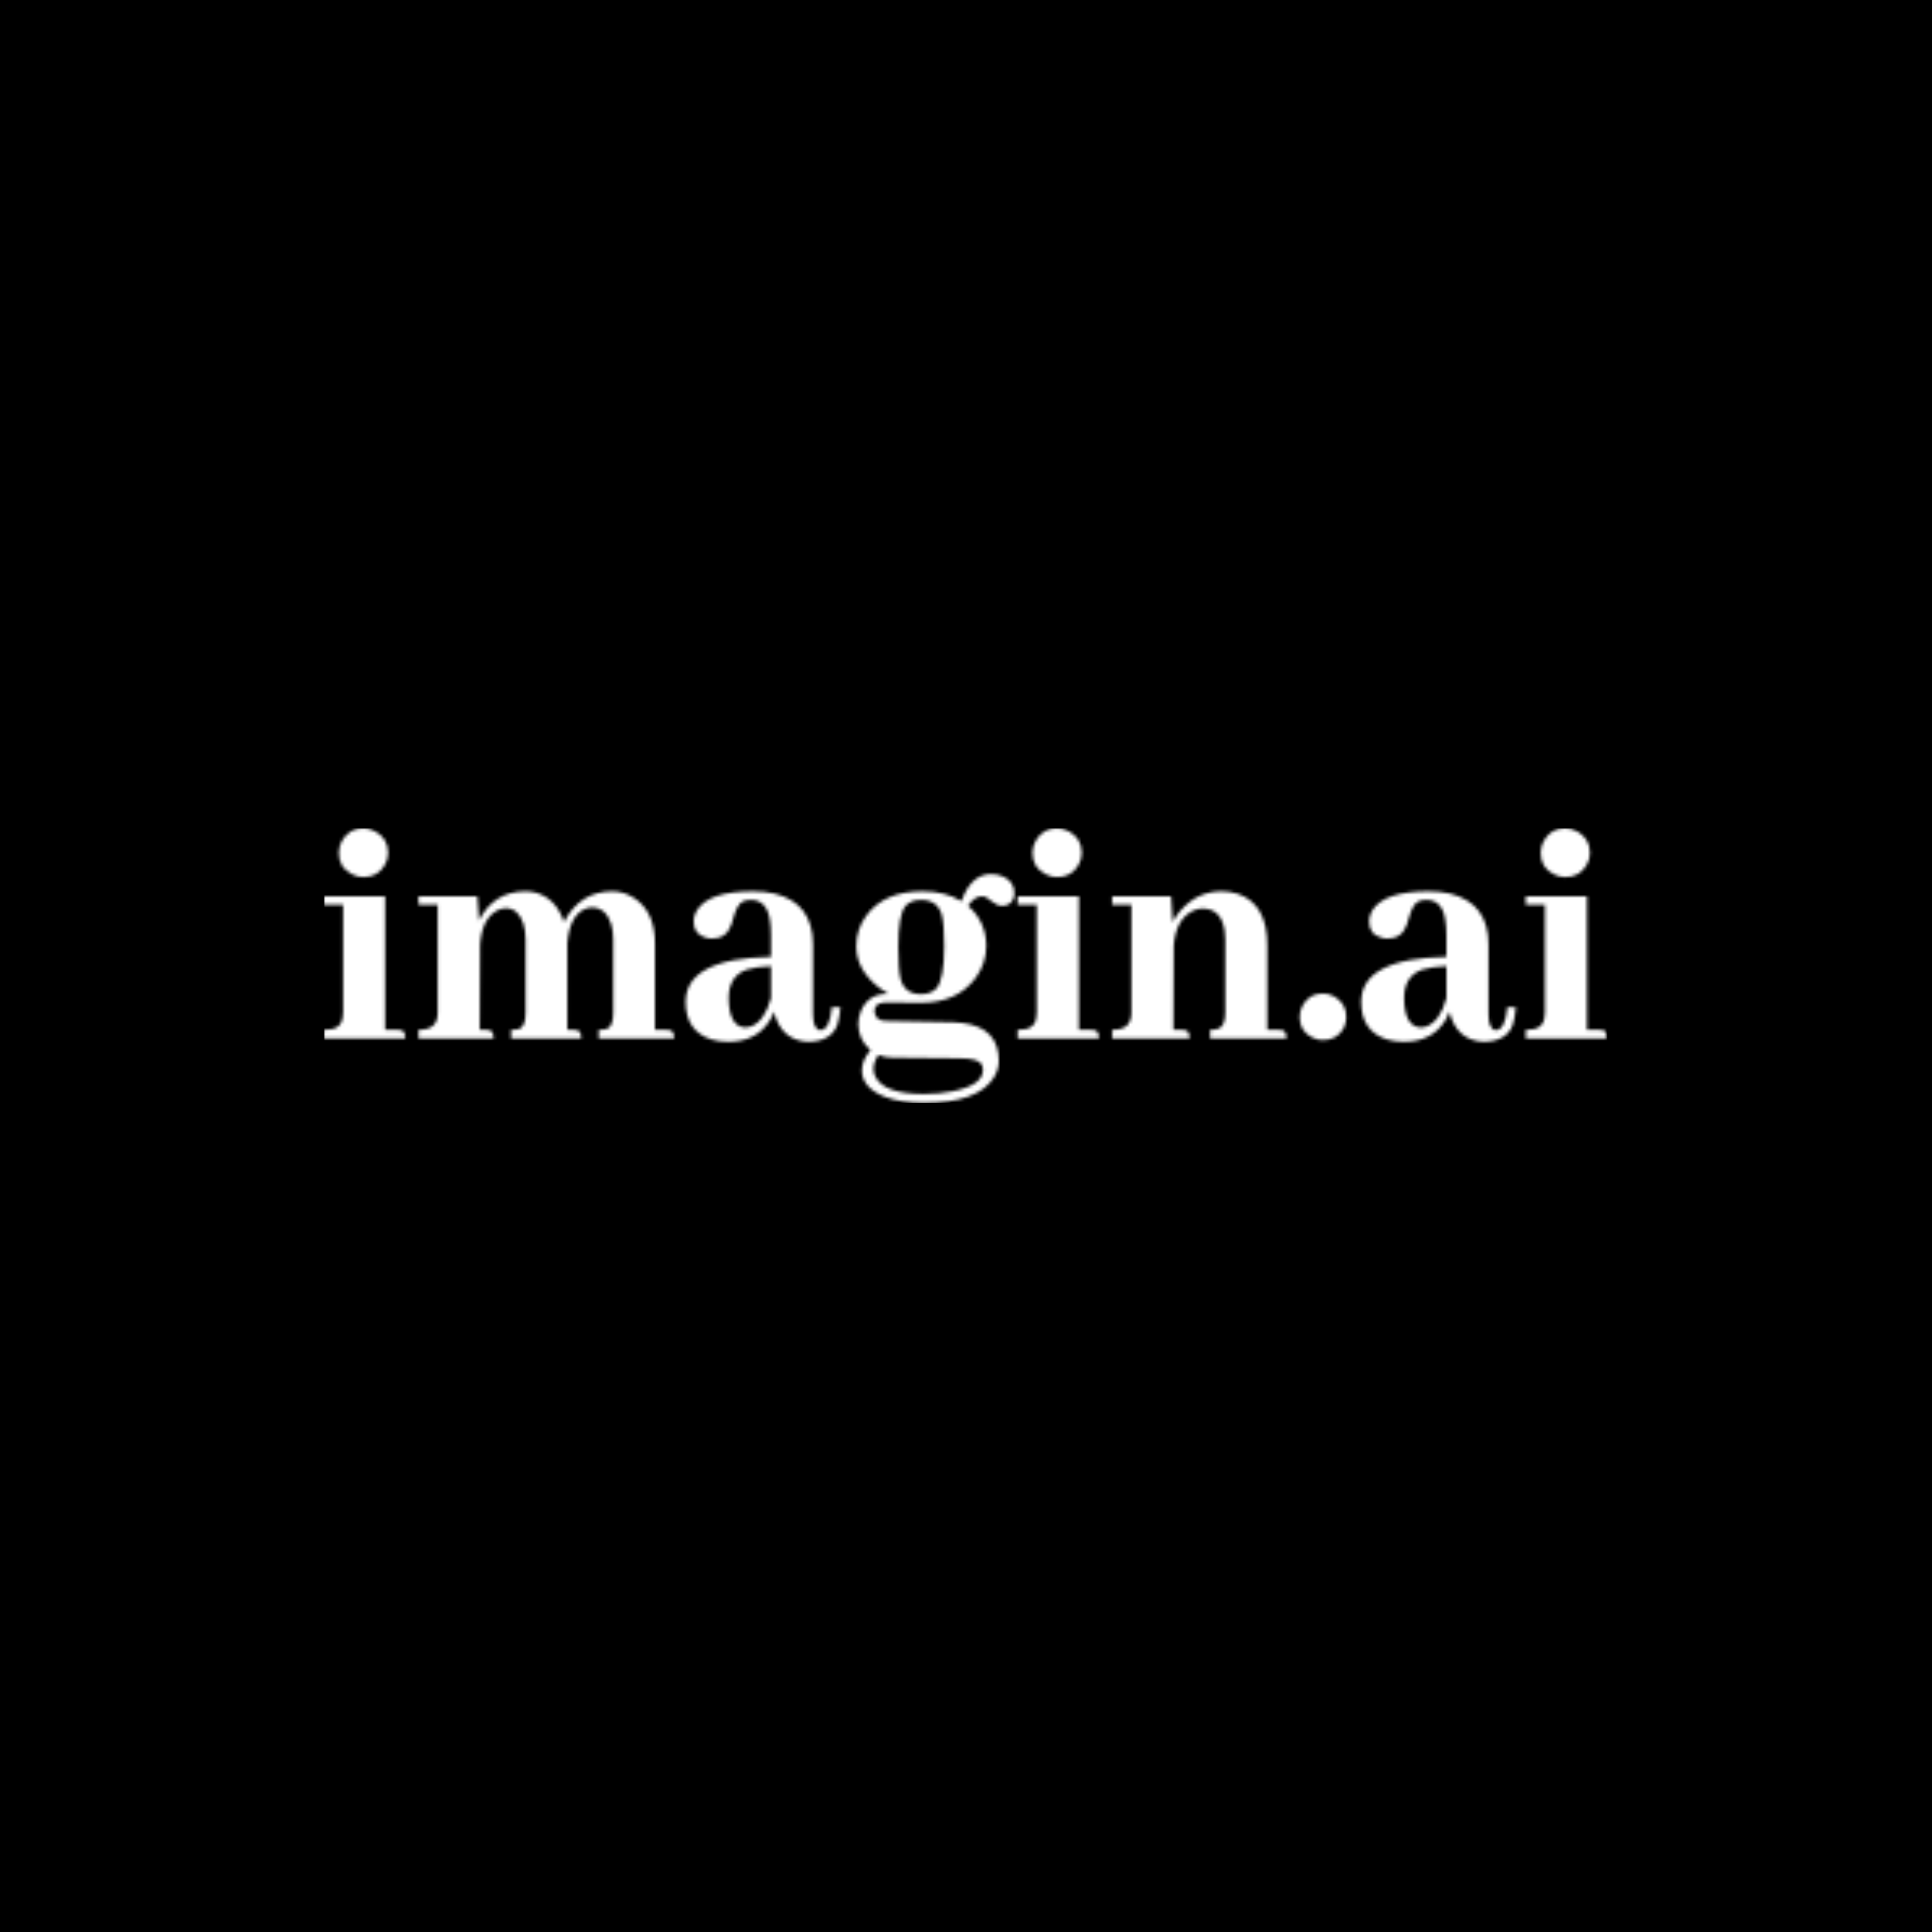 <svg xmlns="http://www.w3.org/2000/svg" version="1.1" xmlns:xlink="http://www.w3.org/1999/xlink" xmlns:svgjs="http://svgjs.dev/svgjs" width="1500" height="1500" viewBox="0 0 1500 1500"><rect width="1500" height="1500" fill="#000000"></rect><g transform="matrix(0.667,0,0,0.667,249.394,642.608)"><svg viewBox="0 0 396 85" data-background-color="#ffffff" preserveAspectRatio="xMidYMid meet" height="321" width="1500" xmlns="http://www.w3.org/2000/svg" xmlns:xlink="http://www.w3.org/1999/xlink"><g id="tight-bounds" transform="matrix(1,0,0,1,0.24,0.156)"><svg viewBox="0 0 395.52 84.689" height="84.689" width="395.52"><g><svg viewBox="0 0 395.52 84.689" height="84.689" width="395.52"><g><svg viewBox="0 0 395.52 84.689" height="84.689" width="395.52"><g id="textblocktransform"><svg viewBox="0 0 395.52 84.689" height="84.689" width="395.52" id="textblock"><g><svg viewBox="0 0 395.52 84.689" height="84.689" width="395.52"><g transform="matrix(1,0,0,1,0,0)"><svg width="395.52" viewBox="1.22 -31.05 189.48 40.57" height="84.689" data-palette-color="url(#f9a7b91b-5713-4309-ad4c-402b00d4a5f0)"></svg></g></svg></g></svg></g></svg></g><g></g></svg></g><defs></defs><mask id="0ceb8156-97ba-492e-b80c-74a9c63b4ef4"><g id="SvgjsG1665"><svg viewBox="0 0 395.52 84.689" height="84.689" width="395.52"><g><svg viewBox="0 0 395.52 84.689" height="84.689" width="395.52"><g><svg viewBox="0 0 395.52 84.689" height="84.689" width="395.52"><g id="SvgjsG1664"><svg viewBox="0 0 395.52 84.689" height="84.689" width="395.52" id="SvgjsSvg1663"><g><svg viewBox="0 0 395.52 84.689" height="84.689" width="395.52"><g transform="matrix(1,0,0,1,0,0)"><svg width="395.52" viewBox="1.22 -31.05 189.48 40.57" height="84.689" data-palette-color="url(#f9a7b91b-5713-4309-ad4c-402b00d4a5f0)"><path d="M12.06-1.27L12.06-1.27 10.25-1.27 10.25-21 1.22-21 1.22-19.73 4.05-19.73 4.05-3.81Q4.05-1.66 2.34-1.37L2.34-1.37Q1.86-1.27 1.22-1.27L1.22-1.27 1.22 0 13.23 0Q13.23-1.12 12.6-1.22L12.6-1.22Q12.35-1.27 12.06-1.27ZM10.69-27.39L10.69-27.39Q10.69-29.54 8.79-30.57L8.79-30.57Q7.96-31.05 7.03-31.05L7.03-31.05Q4.93-31.05 3.86-29.15L3.86-29.15Q3.42-28.32 3.42-27.39L3.42-27.39Q3.42-25.24 5.32-24.27L5.32-24.27Q6.15-23.83 7.03-23.83L7.03-23.83Q9.18-23.83 10.21-25.63L10.21-25.63Q10.69-26.46 10.69-27.39ZM25.1-1.27L25.1-1.27 24.22-1.27 24.27-13.87Q24.56-17.72 26.8-18.9L26.8-18.9Q27.44-19.24 28.07-19.24L28.07-19.24Q29.88-19.24 30.66-16.99L30.66-16.99Q31-15.92 31-14.6L31-14.6 31-3.81Q31-1.81 30.08-1.42L30.08-1.42Q29.64-1.27 28.85-1.27L28.85-1.27 28.85 0 39.21 0Q39.21-1.12 38.57-1.22L38.57-1.22Q38.28-1.27 37.99-1.27L37.99-1.27 37.16-1.27 37.16-13.77 37.16-14.11Q37.5-18.16 39.79-19.14L39.79-19.14Q40.28-19.34 40.77-19.34L40.77-19.34Q42.87-19.34 43.65-16.85L43.65-16.85Q43.94-15.82 43.94-14.6L43.94-14.6 43.94-3.81Q43.94-1.81 43.02-1.42L43.02-1.42Q42.58-1.27 41.79-1.27L41.79-1.27 41.79 0 52.93 0Q52.93-1.12 52.29-1.22L52.29-1.22Q52-1.27 51.71-1.27L51.71-1.27 50.1-1.27 50.1-14.01Q50.1-18.8 46.92-20.8L46.92-20.8Q45.46-21.73 43.75-21.73L43.75-21.73Q39.01-21.68 36.67-17.19L36.67-17.19Q35.5-20.65 32.52-21.53L32.52-21.53Q31.74-21.73 30.95-21.73L30.95-21.73Q26.27-21.68 24.12-17.43L24.12-17.43 23.87-21 15.18-21 15.18-19.73 18.02-19.73 18.02-3.81Q18.02-1.56 15.92-1.32L15.92-1.32Q15.57-1.27 15.18-1.27L15.18-1.27 15.18 0 26.27 0Q26.27-1.12 25.63-1.22L25.63-1.22Q25.39-1.27 25.1-1.27ZM72.6 0.49L72.6 0.49Q76.17 0.49 77.05-2.1L77.05-2.1Q77.34-3.08 77.49-4.59L77.49-4.59 76.22-4.64Q75.92-1.27 74.51-1.22L74.51-1.22Q73.43-1.32 73.43-3.66L73.43-3.66 73.43-13.87Q73.43-19.97 67.77-21.39L67.77-21.39Q66.3-21.73 64.59-21.73L64.59-21.73Q57.95-21.73 56.25-18.85L56.25-18.85Q55.81-18.12 55.81-17.29L55.81-17.29Q55.81-15.38 57.61-14.89L57.61-14.89Q58.05-14.75 58.54-14.75L58.54-14.75Q60.64-14.75 61.37-16.8L61.37-16.8Q61.47-17.09 61.66-17.77L61.66-17.77Q62.2-19.73 63.03-20.21L63.03-20.21Q63.57-20.46 64.25-20.46L64.25-20.46Q66.55-20.46 67.04-17.68L67.04-17.68Q67.23-16.65 67.23-15.23L67.23-15.23 67.23-12.06Q54.68-11.82 54.63-5.42L54.63-5.42Q54.63-1.07 58.44 0.15L58.44 0.15Q59.57 0.49 60.93 0.49L60.93 0.49Q65.08 0.49 67.04-2.64L67.04-2.64Q67.43-3.27 67.67-3.96L67.67-3.96Q68.7 0.24 72.6 0.49ZM63.47-1.61L63.47-1.61Q61.03-1.71 60.98-5.96L60.98-5.96Q60.98-9.18 63.62-10.16L63.62-10.16Q65.03-10.6 67.23-10.69L67.23-10.69 67.23-5.96Q66.3-2.54 64.25-1.76L64.25-1.76Q63.81-1.61 63.47-1.61ZM86.03-13.48L86.03-13.48Q86.03-18.31 87.1-19.58L87.1-19.58Q87.88-20.46 89.4-20.46L89.4-20.46Q91.84-20.46 92.47-18.21L92.47-18.21Q92.81-16.85 92.81-13.62L92.81-13.62Q92.81-8.69 91.64-7.37L91.64-7.37Q90.81-6.54 89.35-6.54L89.35-6.54Q86.96-6.54 86.37-8.79L86.37-8.79Q86.03-10.11 86.03-13.48ZM89.59-21.73L89.59-21.73Q83.93-21.73 81.29-18.12L81.29-18.12Q79.83-16.11 79.83-13.62L79.83-13.62Q79.83-10.11 83.24-7.47L83.24-7.47Q83.88-6.98 84.56-6.59L84.56-6.59 84.51-6.59Q81.63-6.64 80.51-4.05L80.51-4.05Q80.12-3.08 80.12-2.1L80.12-2.1Q80.17 0.24 81.93 1.71L81.93 1.71Q80.66 3.22 80.66 4.69L80.66 4.69Q80.66 7.32 84.12 8.64L84.12 8.64Q86.47 9.52 89.79 9.52L89.79 9.52Q97.8 9.52 100.14 5.76L100.14 5.76Q100.87 4.59 100.87 3.32L100.87 3.32Q100.87-1.61 95.5-2.29L95.5-2.29Q94.87-2.39 94.18-2.39L94.18-2.39 84.07-2.59Q82.81-2.64 82.56-3.71L82.56-3.71Q82.51-3.86 82.51-4L82.51-4Q82.51-5.13 83.73-5.27L83.73-5.27Q83.93-5.32 84.12-5.32L84.12-5.32 89.35-5.27Q94.72-5.27 97.45-8.94L97.45-8.94Q99.02-11.08 99.02-13.72L99.02-13.72Q98.97-17.29 96.33-19.58L96.33-19.58Q97.21-20.95 98.38-21L98.38-21Q99.02-21 99.94-20.17L99.94-20.17Q100.68-19.58 101.31-19.58L101.31-19.58Q102.78-19.58 103.12-20.95L103.12-20.95Q103.17-21.19 103.17-21.44L103.17-21.44Q103.17-23.19 101.46-23.93L101.46-23.93Q100.68-24.27 99.75-24.27L99.75-24.27Q97.21-24.27 95.79-21.34L95.79-21.34Q95.55-20.8 95.35-20.26L95.35-20.26Q93.01-21.73 89.59-21.73ZM89.79 8.2L89.79 8.2Q83.83 8.2 82.61 5.57L82.61 5.57Q82.37 5.03 82.37 4.49L82.37 4.49Q82.37 3.47 83.1 2.44L83.1 2.44Q84.07 2.83 85.15 2.83L85.15 2.83 95.01 2.93Q97.84 2.93 98.33 3.81L98.33 3.81Q98.53 4.15 98.53 4.64L98.53 4.64Q98.53 6.93 93.99 7.81L93.99 7.81Q92.08 8.2 89.79 8.2ZM114.49-1.27L114.49-1.27 112.69-1.27 112.69-21 103.65-21 103.65-19.73 106.48-19.73 106.48-3.81Q106.48-1.66 104.78-1.37L104.78-1.37Q104.29-1.27 103.65-1.27L103.65-1.27 103.65 0 115.66 0Q115.66-1.12 115.03-1.22L115.03-1.22Q114.78-1.27 114.49-1.27ZM113.12-27.39L113.12-27.39Q113.12-29.54 111.22-30.57L111.22-30.57Q110.39-31.05 109.46-31.05L109.46-31.05Q107.36-31.05 106.29-29.15L106.29-29.15Q105.85-28.32 105.85-27.39L105.85-27.39Q105.85-25.24 107.75-24.27L107.75-24.27Q108.58-23.83 109.46-23.83L109.46-23.83Q111.61-23.83 112.64-25.63L112.64-25.63Q113.12-26.46 113.12-27.39ZM127.87-1.27L127.87-1.27 126.65-1.27 126.7-13.77Q127.04-17.63 129.53-18.85L129.53-18.85Q130.21-19.19 130.94-19.19L130.94-19.19Q133.73-19.19 134.22-15.92L134.22-15.92Q134.31-15.28 134.31-14.6L134.31-14.6 134.31-3.81Q134.31-1.76 133.24-1.42L133.24-1.42Q132.75-1.27 132.07-1.27L132.07-1.27 132.07 0 143.35 0Q143.35-1.12 142.71-1.22L142.71-1.22Q142.42-1.27 142.13-1.27L142.13-1.27 140.51-1.27 140.51-13.77Q140.51-19.82 136.22-21.34L136.22-21.34Q135.05-21.73 133.78-21.73L133.78-21.73Q130.21-21.73 127.72-18.9L127.72-18.9Q126.99-18.07 126.55-17.19L126.55-17.19 126.31-21 117.61-21 117.61-19.73 120.45-19.73 120.45-3.81Q120.45-1.56 118.35-1.32L118.35-1.32Q118.01-1.27 117.61-1.27L117.61-1.27 117.61 0 129.04 0Q129.04-1.12 128.41-1.22L128.41-1.22Q128.16-1.27 127.87-1.27ZM152.18-3.17L152.18-3.17Q152.18-5.22 150.33-6.25L150.33-6.25Q149.55-6.64 148.72-6.64L148.72-6.64Q146.66-6.64 145.69-4.79L145.69-4.79Q145.3-4 145.3-3.17L145.3-3.17Q145.3-1.07 147.15-0.15L147.15-0.15Q147.89 0.24 148.72 0.24L148.72 0.24Q150.82 0.24 151.79-1.51L151.79-1.51Q152.18-2.29 152.18-3.17ZM172.35 0.49L172.35 0.49Q175.91 0.49 176.79-2.1L176.79-2.1Q177.08-3.08 177.23-4.59L177.23-4.59 175.96-4.64Q175.67-1.27 174.25-1.22L174.25-1.22Q173.18-1.32 173.18-3.66L173.18-3.66 173.18-13.87Q173.18-19.97 167.51-21.39L167.51-21.39Q166.05-21.73 164.34-21.73L164.34-21.73Q157.7-21.73 155.99-18.85L155.99-18.85Q155.55-18.12 155.55-17.29L155.55-17.29Q155.55-15.38 157.36-14.89L157.36-14.89Q157.8-14.75 158.28-14.75L158.28-14.75Q160.38-14.75 161.12-16.8L161.12-16.8Q161.21-17.09 161.41-17.77L161.41-17.77Q161.95-19.73 162.78-20.21L162.78-20.21Q163.31-20.46 164-20.46L164-20.46Q166.29-20.46 166.78-17.68L166.78-17.68Q166.97-16.65 166.97-15.23L166.97-15.23 166.97-12.06Q154.43-11.82 154.38-5.42L154.38-5.42Q154.38-1.07 158.19 0.15L158.19 0.15Q159.31 0.49 160.68 0.49L160.68 0.49Q164.83 0.49 166.78-2.64L166.78-2.64Q167.17-3.27 167.41-3.96L167.41-3.96Q168.44 0.24 172.35 0.49ZM163.21-1.61L163.21-1.61Q160.77-1.71 160.72-5.96L160.72-5.96Q160.72-9.18 163.36-10.16L163.36-10.16Q164.78-10.6 166.97-10.69L166.97-10.69 166.97-5.96Q166.05-2.54 164-1.76L164-1.76Q163.56-1.61 163.21-1.61ZM189.53-1.27L189.53-1.27 187.72-1.27 187.72-21 178.69-21 178.69-19.73 181.52-19.73 181.52-3.81Q181.52-1.66 179.81-1.37L179.81-1.37Q179.33-1.27 178.69-1.27L178.69-1.27 178.69 0 190.7 0Q190.7-1.12 190.07-1.22L190.07-1.22Q189.82-1.27 189.53-1.27ZM188.16-27.39L188.16-27.39Q188.16-29.54 186.26-30.57L186.26-30.57Q185.43-31.05 184.5-31.05L184.5-31.05Q182.4-31.05 181.33-29.15L181.33-29.15Q180.89-28.32 180.89-27.39L180.89-27.39Q180.89-25.24 182.79-24.27L182.79-24.27Q183.62-23.83 184.5-23.83L184.5-23.83Q186.65-23.83 187.68-25.63L187.68-25.63Q188.16-26.46 188.16-27.39Z" opacity="1" transform="matrix(1,0,0,1,0,0)" fill="white" class="wordmark-text-0" id="SvgjsPath1662"></path></svg></g></svg></g></svg></g></svg></g><g></g></svg></g><defs><mask></mask></defs></svg><rect width="395.52" height="84.689" fill="black" stroke="none" visibility="hidden"></rect></g></mask><linearGradient x1="0.054" x2="0.941" y1="0.5" y2="0.5" id="f9a7b91b-5713-4309-ad4c-402b00d4a5f0"><stop stop-color="#0f3054" offset="0"></stop><stop stop-color="#3b8dcb" offset="0.498"></stop><stop stop-color="#0f3054" offset="1"></stop></linearGradient><rect width="395.52" height="84.689" fill="#ffffff" mask="url(#0ceb8156-97ba-492e-b80c-74a9c63b4ef4)" data-fill-palette-color="primary"></rect></svg><rect width="395.52" height="84.689" fill="none" stroke="none" visibility="hidden"></rect></g></svg></g></svg>